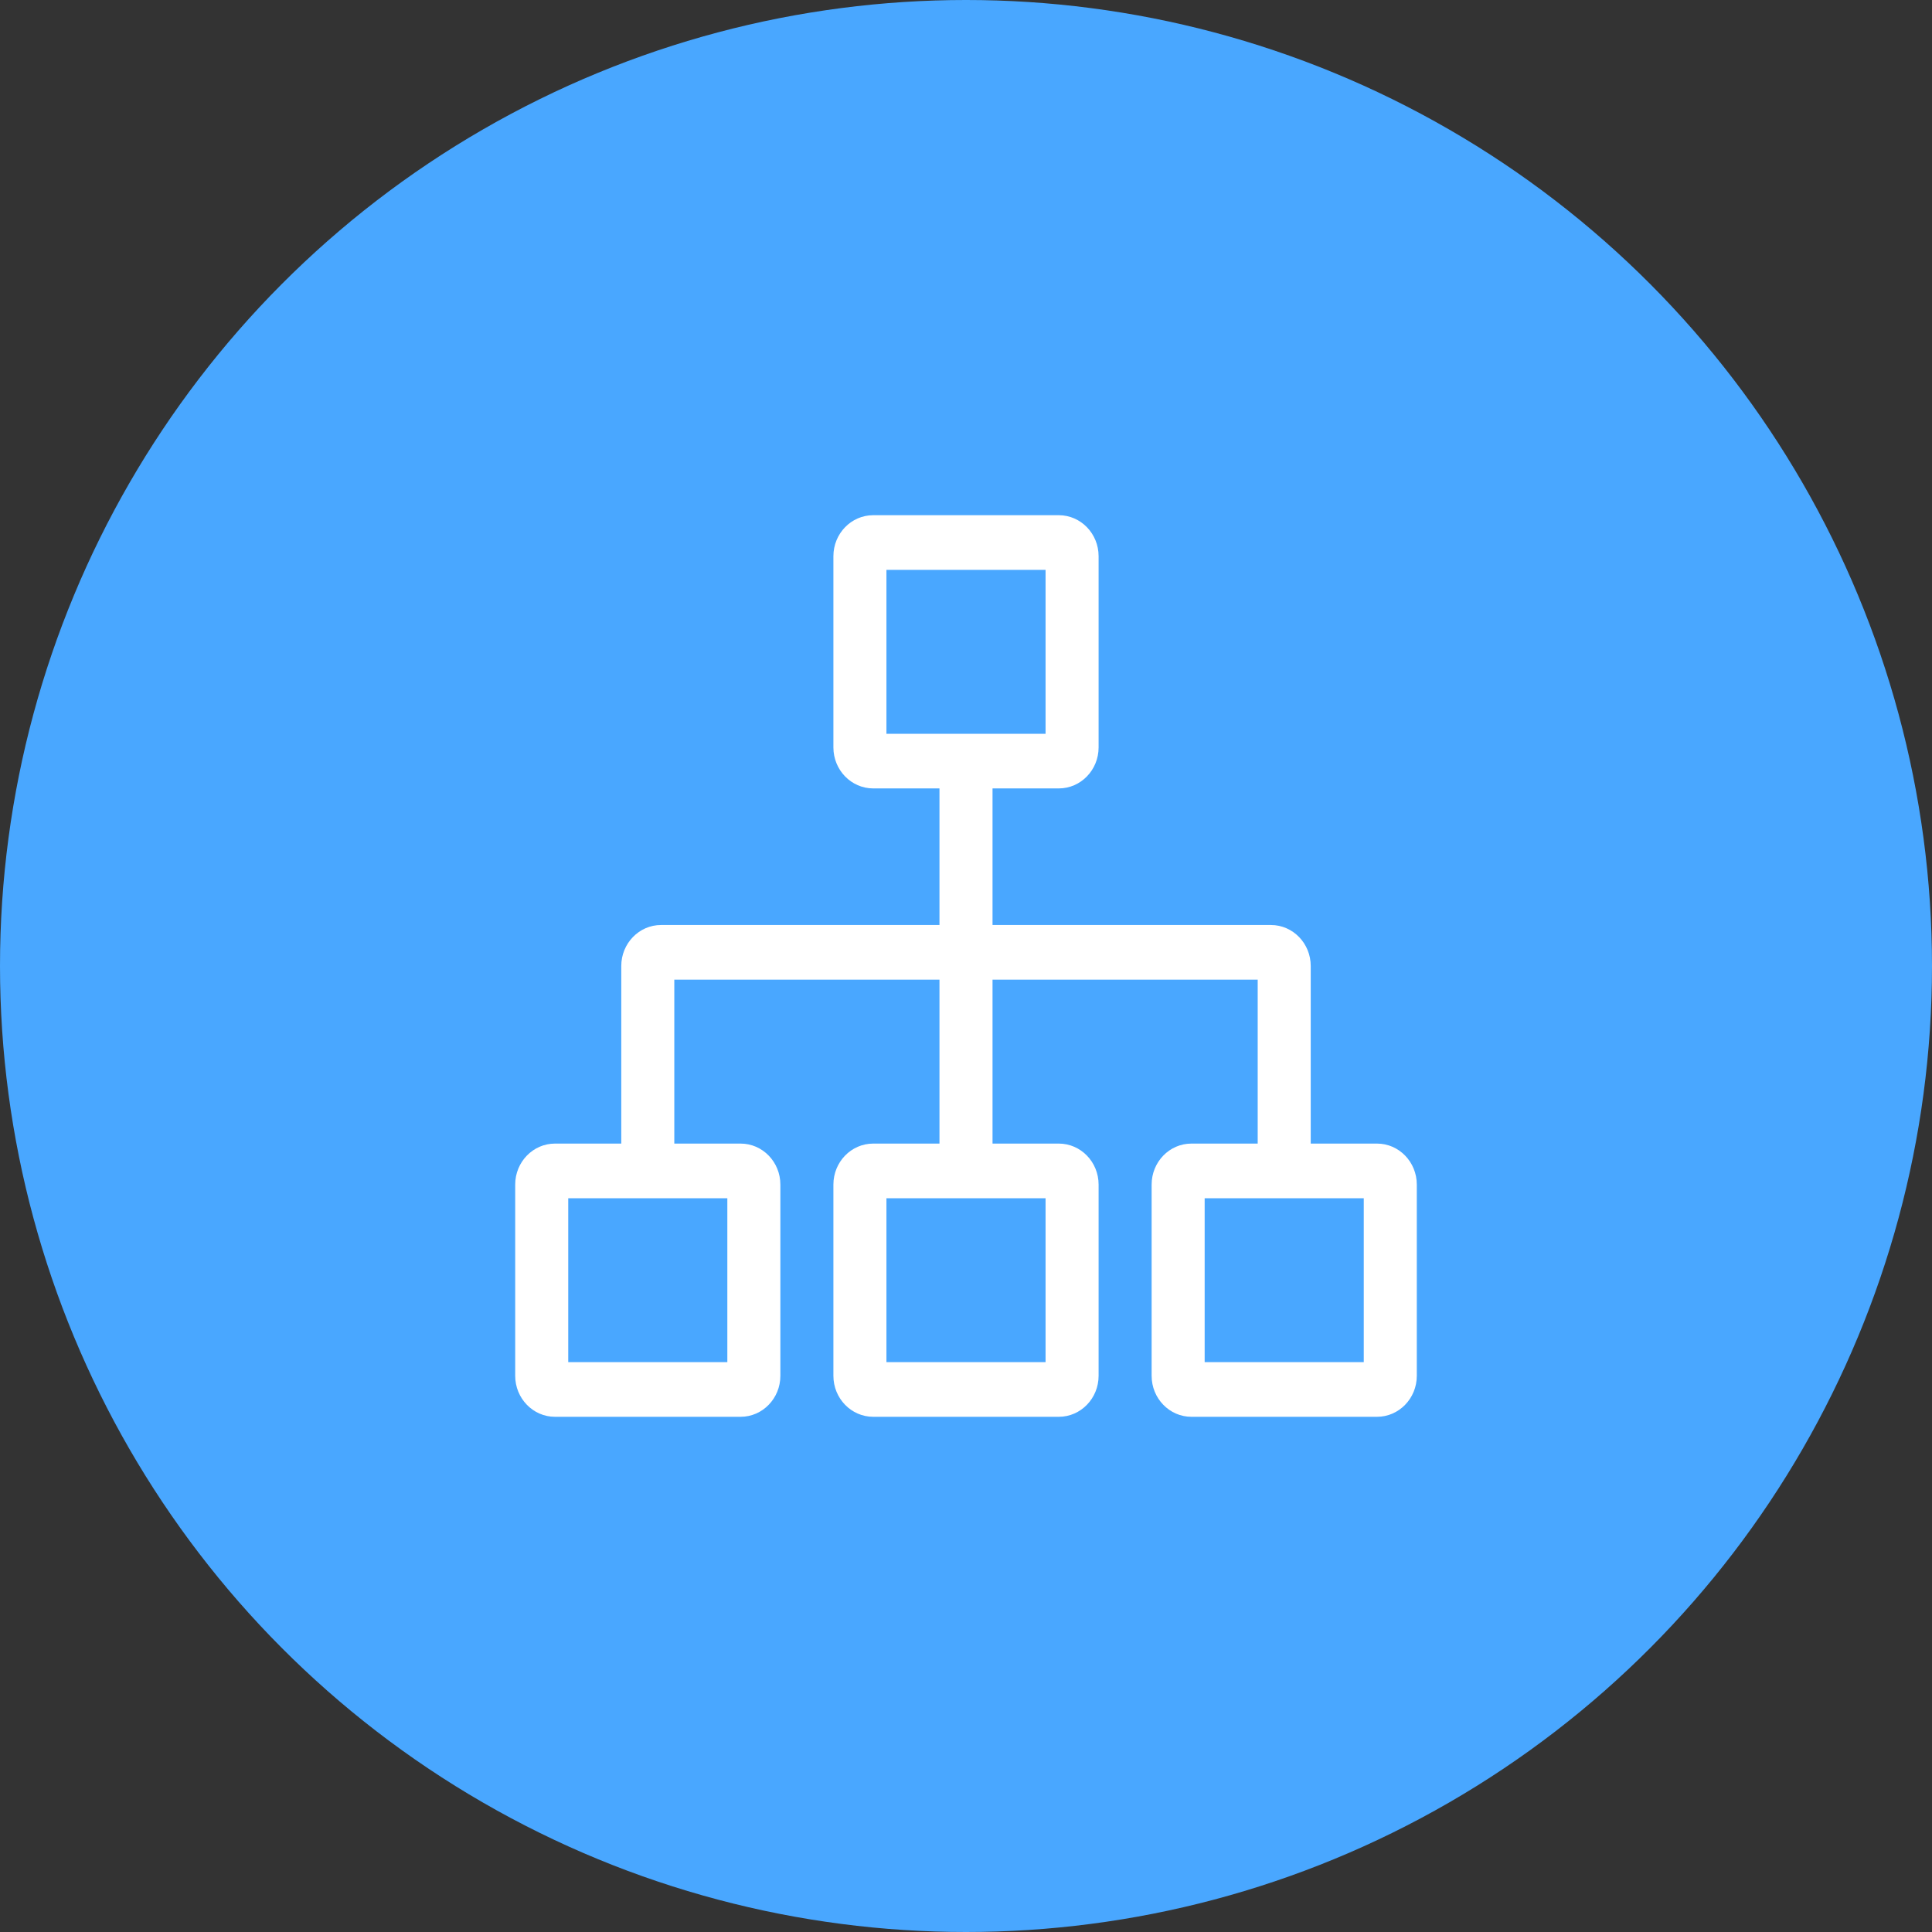 <?xml version="1.0" encoding="UTF-8"?>
<svg width="60px" height="60px" viewBox="0 0 60 60" version="1.1" xmlns="http://www.w3.org/2000/svg" xmlns:xlink="http://www.w3.org/1999/xlink">
    <rect x="0" y="0" width="60" height="60" fill="#333333" stroke="none"/>
    <!-- Generator: Sketch 49.3 (51167) - http://www.bohemiancoding.com/sketch -->
    <title>组织架构-组织架构维护</title>
    <desc>Created with Sketch.</desc>
    <defs></defs>
    <g id="icon" stroke="none" stroke-width="1" fill="none" fill-rule="evenodd">
        <g id="组织架构-组织架构维护">
            <circle id="Oval-Copy" fill="#49A7FF" cx="30" cy="30" r="30"></circle>
            <path d="M42.765,35.515 L40.706,35.515 L40.706,30 C40.706,29.298 40.152,28.727 39.471,28.727 L30.824,28.727 L30.824,24.485 L32.882,24.485 C33.564,24.485 34.118,23.914 34.118,23.212 L34.118,17.273 C34.118,16.571 33.564,16 32.882,16 L27.118,16 C26.436,16 25.882,16.571 25.882,17.273 L25.882,23.212 C25.882,23.914 26.436,24.485 27.118,24.485 L29.176,24.485 L29.176,28.727 L20.529,28.727 C19.848,28.727 19.294,29.298 19.294,30 L19.294,35.515 L17.235,35.515 C16.554,35.515 16,36.086 16,36.788 L16,42.727 C16,43.429 16.554,44 17.235,44 L23,44 C23.682,44 24.235,43.429 24.235,42.727 L24.235,36.788 C24.235,36.086 23.682,35.515 23,35.515 L20.941,35.515 L20.941,30.424 L29.176,30.424 L29.176,35.515 L27.118,35.515 C26.436,35.515 25.882,36.086 25.882,36.788 L25.882,42.727 C25.882,43.429 26.436,44 27.118,44 L32.882,44 C33.564,44 34.118,43.429 34.118,42.727 L34.118,36.788 C34.118,36.086 33.564,35.515 32.882,35.515 L30.824,35.515 L30.824,30.424 L39.059,30.424 L39.059,35.515 L37,35.515 C36.318,35.515 35.765,36.086 35.765,36.788 L35.765,42.727 C35.765,43.429 36.318,44 37,44 L42.765,44 C43.446,44 44,43.429 44,42.727 L44,36.788 C44,36.086 43.446,35.515 42.765,35.515 Z M27.529,17.697 L32.471,17.697 L32.471,22.788 L27.529,22.788 L27.529,17.697 Z M22.588,37.212 L22.588,42.303 L17.647,42.303 L17.647,37.212 L22.588,37.212 Z M32.471,42.303 L27.529,42.303 L27.529,37.212 L32.471,37.212 L32.471,42.303 Z M42.353,42.303 L37.412,42.303 L37.412,37.212 L42.353,37.212 L42.353,42.303 Z" id="Shape" fill="#FFFFFF" fill-rule="nonzero"></path>
        </g>
    </g>
</svg>
